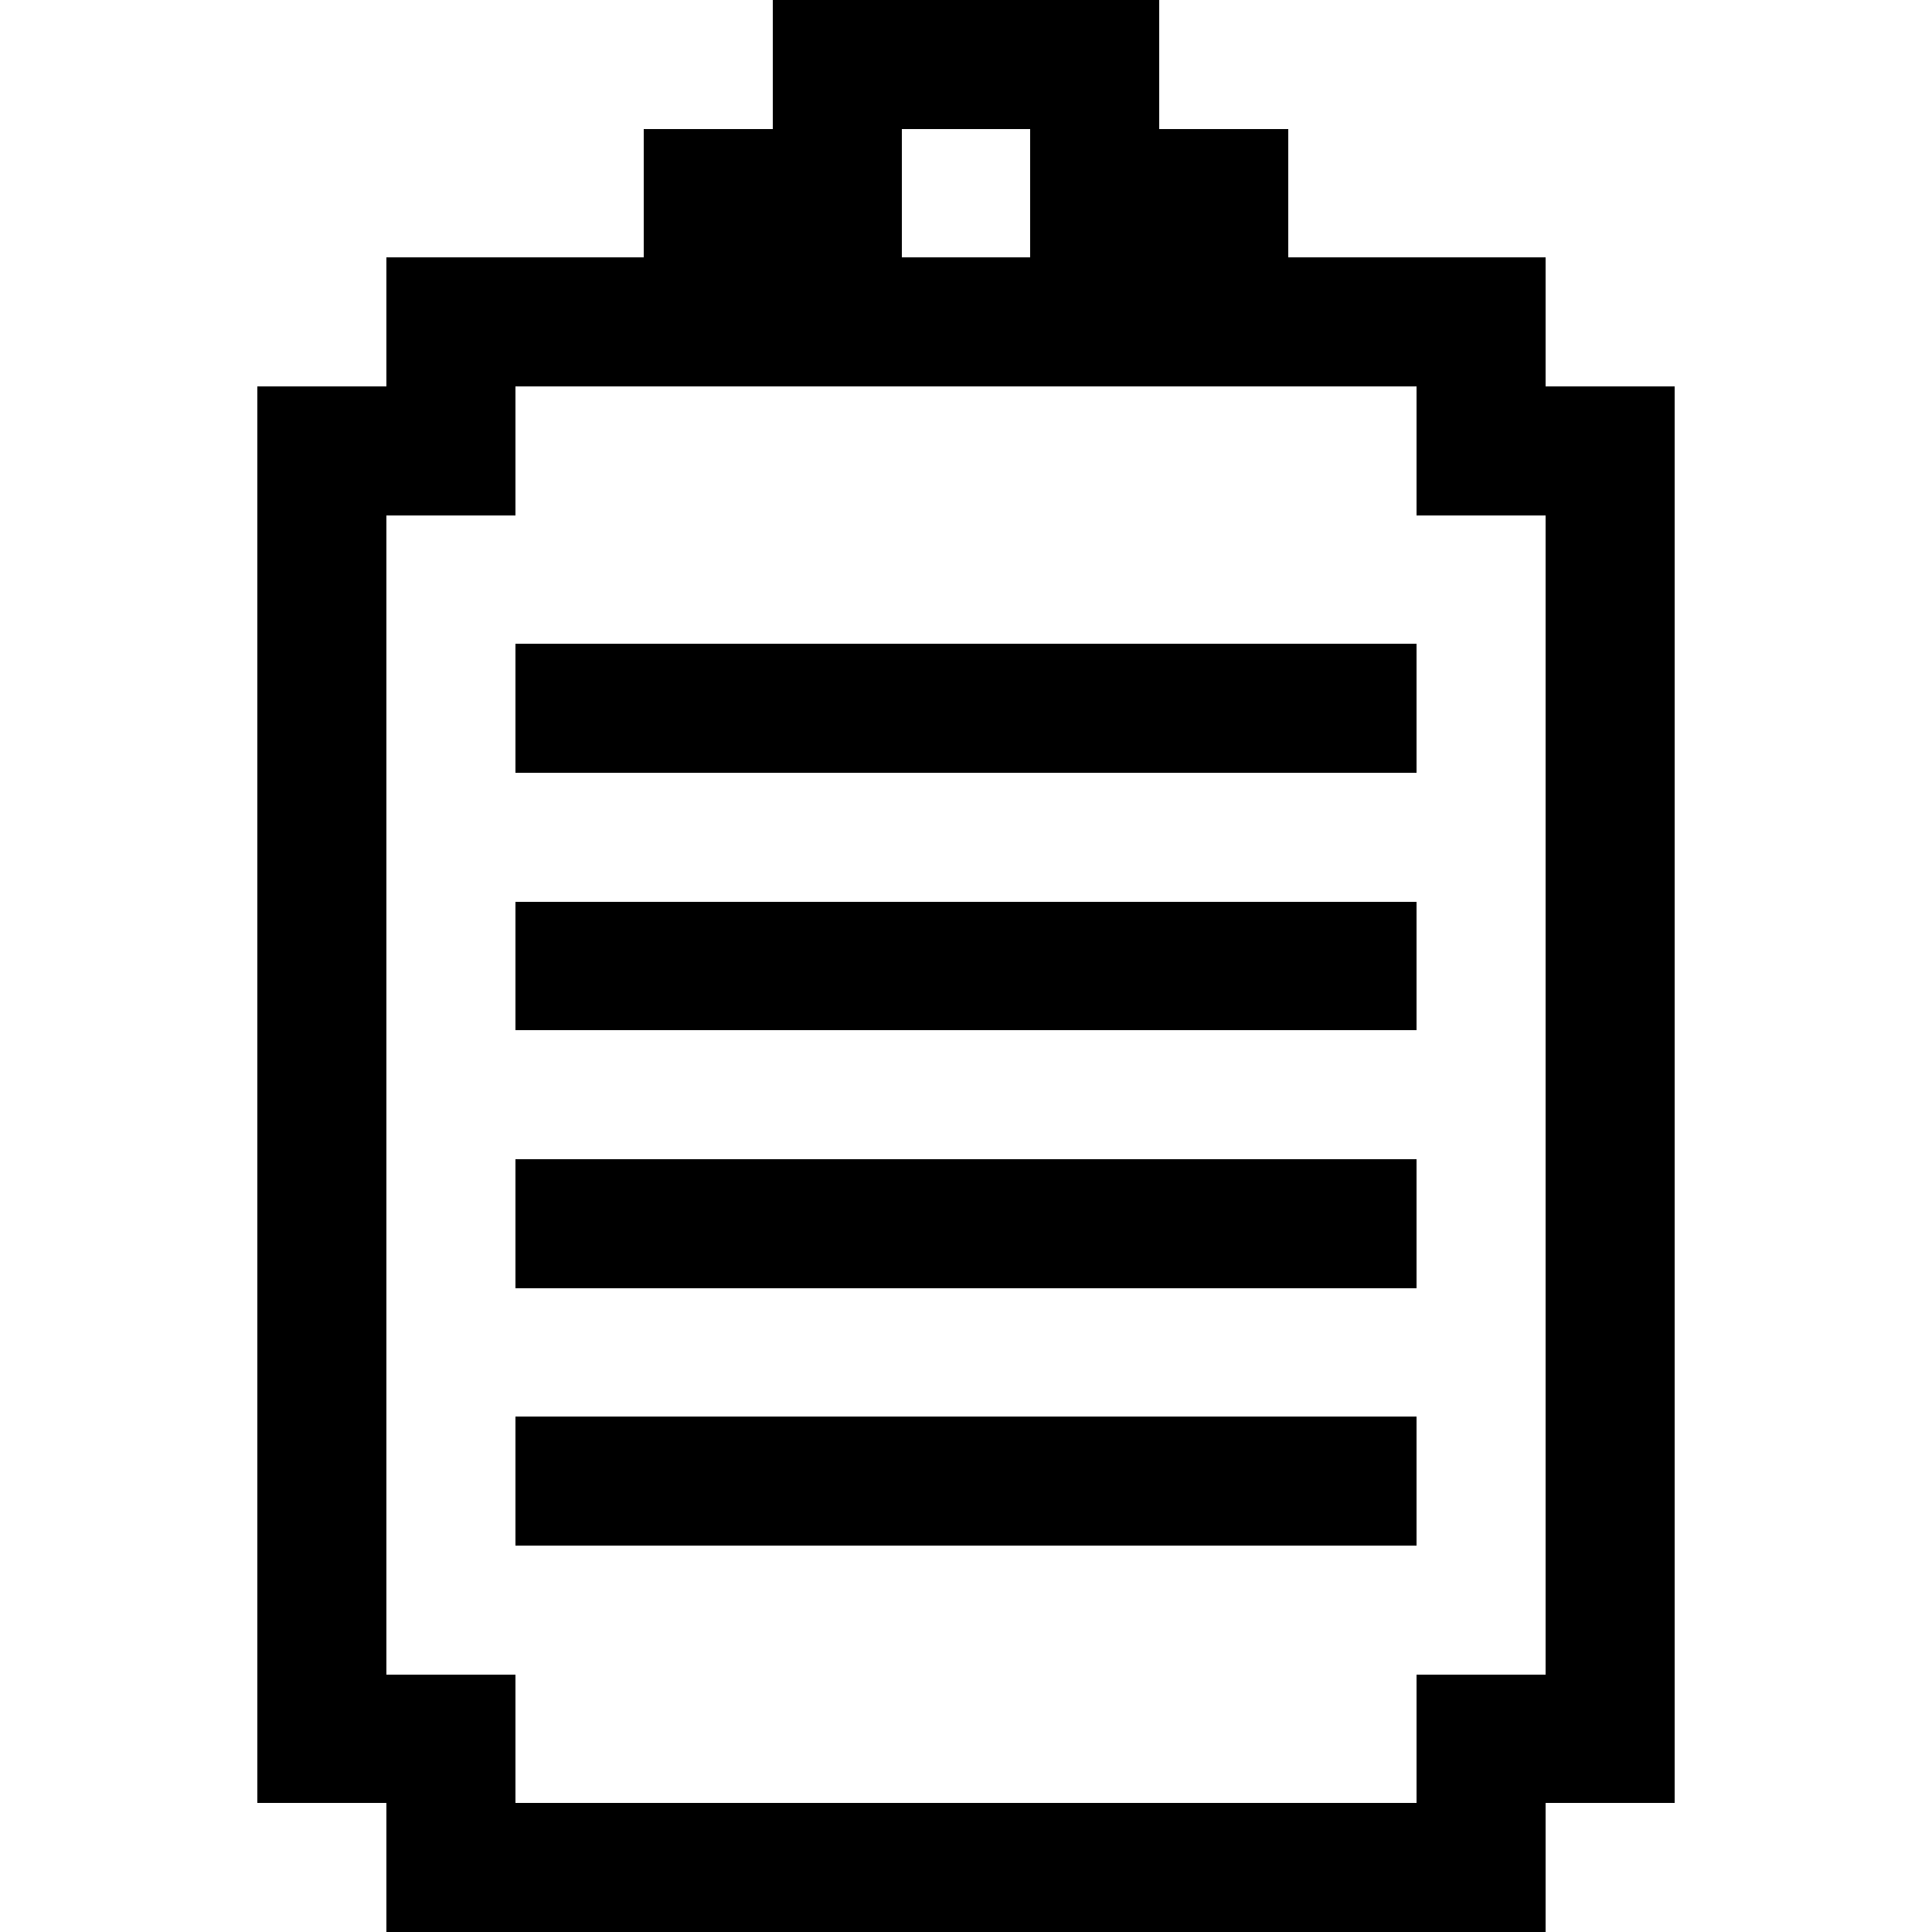 <svg xmlns="http://www.w3.org/2000/svg" viewBox="0 0 15 15" shape-rendering="crispEdges">
  <g fill="#000000">
    <rect x="6" y="0" width="3" height="1"/>
    <rect x="5" y="1" width="2" height="1"/>
    <rect x="8" y="1" width="2" height="1"/>
    <rect x="3" y="2" width="9" height="1"/>
    <rect x="2" y="3" width="2" height="1"/>
    <rect x="11" y="3" width="2" height="1"/>
    <rect x="2" y="4" width="1" height="1"/>
    <rect x="12" y="4" width="1" height="1"/>
    <rect x="2" y="5" width="1" height="1"/>
    <rect x="4" y="5" width="7" height="1"/>
    <rect x="12" y="5" width="1" height="1"/>
    <rect x="2" y="6" width="1" height="1"/>
    <rect x="12" y="6" width="1" height="1"/>
    <rect x="2" y="7" width="1" height="1"/>
    <rect x="4" y="7" width="7" height="1"/>
    <rect x="12" y="7" width="1" height="1"/>
    <rect x="2" y="8" width="1" height="1"/>
    <rect x="12" y="8" width="1" height="1"/>
    <rect x="2" y="9" width="1" height="1"/>
    <rect x="4" y="9" width="7" height="1"/>
    <rect x="12" y="9" width="1" height="1"/>
    <rect x="2" y="10" width="1" height="1"/>
    <rect x="12" y="10" width="1" height="1"/>
    <rect x="2" y="11" width="1" height="1"/>
    <rect x="4" y="11" width="7" height="1"/>
    <rect x="12" y="11" width="1" height="1"/>
    <rect x="2" y="12" width="1" height="1"/>
    <rect x="12" y="12" width="1" height="1"/>
    <rect x="2" y="13" width="2" height="1"/>
    <rect x="11" y="13" width="2" height="1"/>
    <rect x="3" y="14" width="9" height="1"/>
  </g>
</svg>
